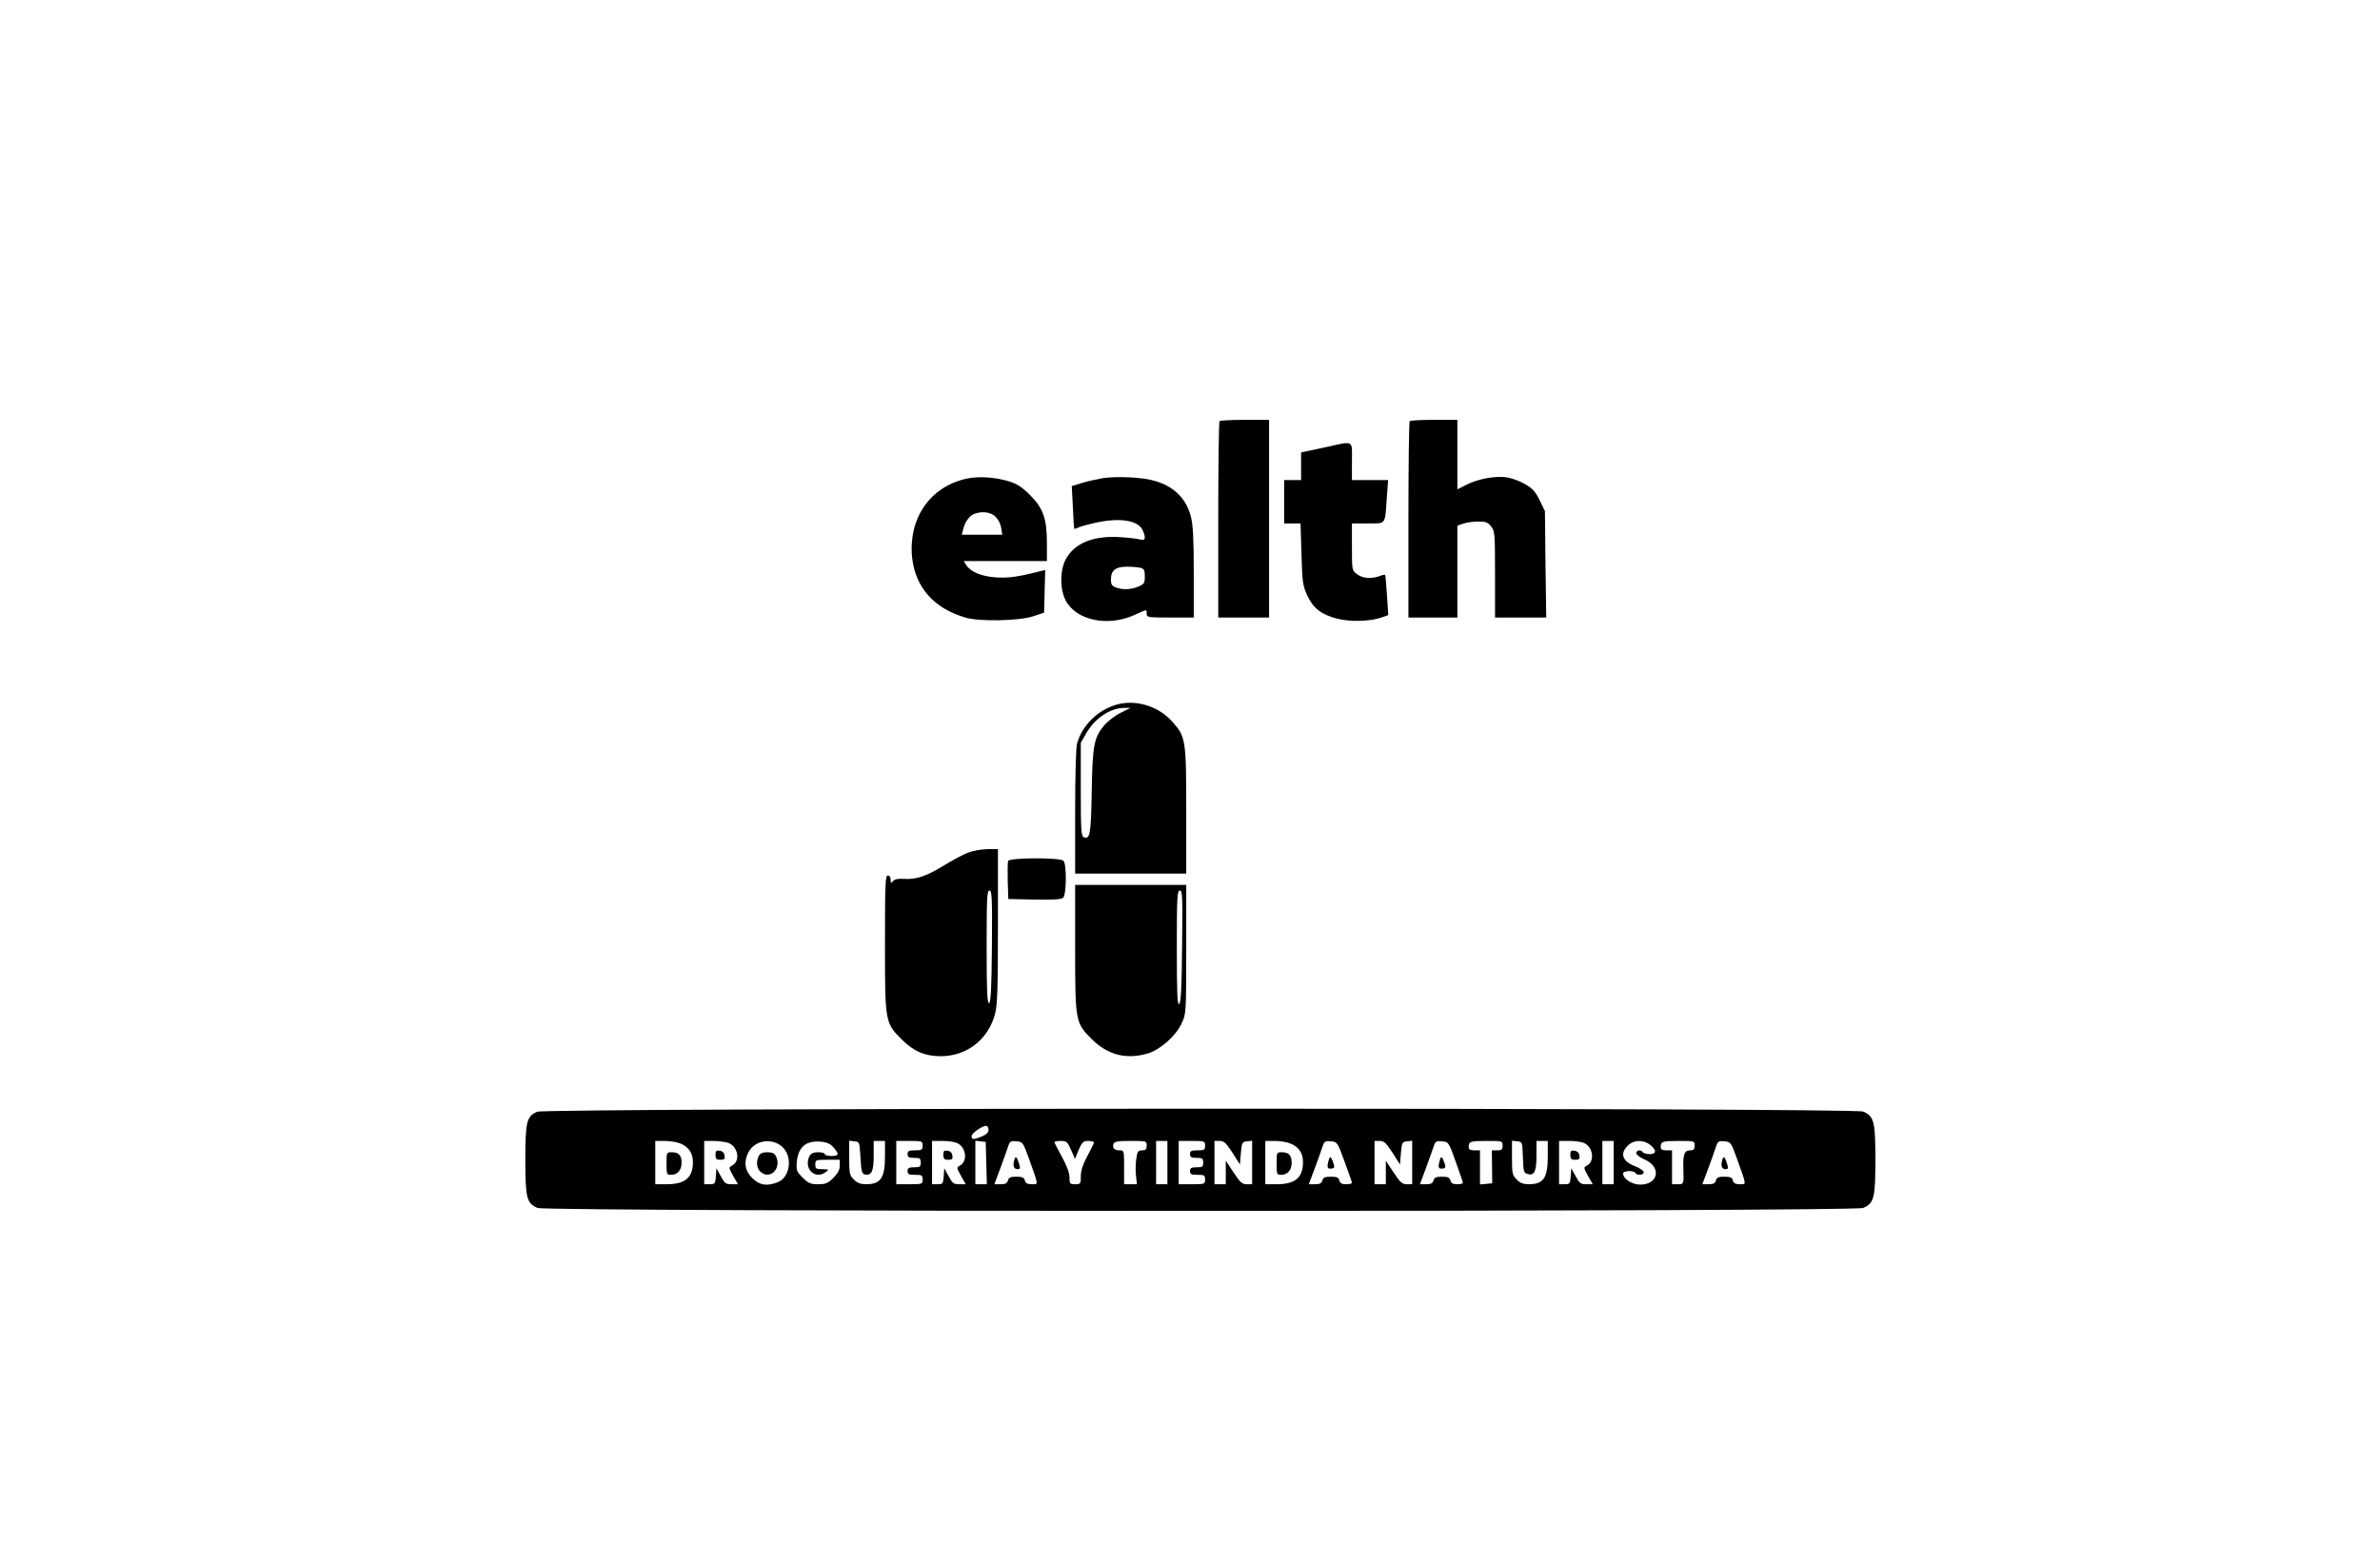 <?xml version="1.0" standalone="no"?>
<!DOCTYPE svg PUBLIC "-//W3C//DTD SVG 20010904//EN"
 "http://www.w3.org/TR/2001/REC-SVG-20010904/DTD/svg10.dtd">
<svg version="1.0" xmlns="http://www.w3.org/2000/svg"
 width="1264pt" height="820pt" viewBox="0 0 1264 820"
 preserveAspectRatio="xMidYMid meet">

<g transform="translate(0,820) scale(0.1,-0.1)"
fill="#000000" stroke="none">
<path d="M6477 5963 c-4 -3 -7 -240 -7 -525 l0 -518 135 0 135 0 0 525 0 525
-128 0 c-71 0 -132 -3 -135 -7z"/>
<path d="M7487 5963 c-4 -3 -7 -240 -7 -525 l0 -518 130 0 130 0 0 244 0 244
31 11 c18 6 53 11 80 11 39 0 51 -4 68 -26 20 -25 21 -39 21 -255 l0 -229 136
0 136 0 -4 283 -3 282 -28 58 c-23 47 -38 63 -80 87 -27 16 -71 31 -97 35 -61
8 -153 -9 -212 -40 l-48 -24 0 184 0 185 -123 0 c-68 0 -127 -3 -130 -7z"/>
<path d="M7028 5822 l-118 -25 0 -74 0 -73 -45 0 -45 0 0 -115 0 -115 44 0 43
0 5 -163 c4 -148 7 -167 30 -218 32 -70 75 -103 159 -125 70 -18 177 -15 238
7 l34 12 -7 106 c-4 58 -8 107 -10 108 -2 2 -15 -1 -30 -7 -43 -16 -91 -12
-120 11 -26 20 -26 22 -26 145 l0 124 84 0 c99 0 91 -10 101 133 l7 97 -96 0
-96 0 0 100 c0 117 16 109 -152 72z"/>
<path d="M5130 5657 c-192 -44 -306 -211 -286 -417 17 -160 117 -273 286 -321
72 -21 282 -17 355 7 l60 20 3 113 3 113 -23 -5 c-116 -30 -171 -38 -234 -34
-78 4 -139 29 -162 65 l-14 22 221 0 221 0 0 94 c0 131 -19 186 -90 257 -41
41 -68 59 -110 72 -76 23 -165 29 -230 14z m155 -199 c15 -14 28 -38 32 -60
l6 -38 -108 0 -107 0 7 28 c9 39 33 72 58 82 40 16 85 11 112 -12z"/>
<path d="M5855 5660 c-33 -6 -83 -17 -111 -26 l-52 -16 6 -111 c2 -62 6 -113
7 -115 2 -2 12 1 22 6 11 6 57 18 103 28 124 25 216 9 239 -43 18 -40 14 -56
-11 -49 -13 4 -61 10 -109 13 -141 9 -241 -31 -288 -116 -32 -59 -33 -157 -2
-219 55 -107 224 -143 367 -78 68 31 64 31 64 6 0 -19 7 -20 125 -20 l125 0 0
238 c0 182 -4 252 -15 297 -25 97 -89 160 -189 190 -65 20 -203 27 -281 15z
m203 -476 c18 -5 22 -13 22 -46 0 -35 -3 -40 -35 -54 -40 -16 -83 -18 -119 -4
-20 7 -26 16 -26 41 0 49 24 69 84 69 28 0 61 -3 74 -6z"/>
<path d="M5913 4452 c-93 -33 -168 -111 -193 -202 -6 -19 -10 -179 -10 -362
l0 -328 295 0 295 0 0 333 c0 380 -2 394 -76 476 -78 86 -206 121 -311 83z
m39 -38 c-29 -14 -68 -44 -87 -66 -55 -65 -63 -106 -67 -356 -4 -225 -9 -251
-42 -239 -14 6 -16 38 -16 254 l0 248 30 52 c45 78 126 132 199 133 l35 0 -52
-26z"/>
<path d="M5140 3671 c-25 -10 -82 -40 -127 -68 -93 -57 -149 -76 -213 -71 -31
2 -49 -2 -57 -12 -11 -13 -12 -12 -13 8 0 13 -6 22 -15 22 -13 0 -15 -46 -15
-358 0 -421 0 -424 89 -513 64 -64 124 -89 210 -89 139 2 250 90 286 226 12
47 15 135 15 466 l0 408 -57 0 c-32 -1 -78 -9 -103 -19z m128 -498 c-2 -226
-6 -297 -15 -301 -10 -3 -13 61 -13 297 0 262 2 301 15 301 13 0 15 -37 13
-297z"/>
<path d="M5354 3627 c-3 -8 -3 -56 -2 -108 l3 -94 139 -3 c93 -2 143 1 152 9
18 15 20 179 2 197 -18 18 -287 17 -294 -1z"/>
<path d="M5710 3167 c0 -393 1 -400 89 -487 85 -84 183 -109 298 -75 66 20
148 93 179 160 23 49 24 55 24 393 l0 342 -295 0 -295 0 0 -333z m568 8 c-2
-218 -6 -297 -15 -307 -10 -10 -13 49 -13 295 0 272 2 307 16 307 14 0 15 -32
12 -295z"/>
<path d="M2853 2295 c-56 -24 -63 -52 -63 -255 0 -204 7 -231 65 -256 52 -21
6988 -21 7040 0 58 25 65 52 65 256 0 204 -7 231 -65 256 -51 21 -6993 20
-7042 -1z m2397 -96 c0 -13 -11 -25 -35 -35 -44 -18 -55 -18 -55 1 0 16 55 55
78 55 6 0 12 -9 12 -21z m-1636 -73 c44 -18 66 -51 66 -98 0 -83 -41 -118
-140 -118 l-60 0 0 115 0 115 50 0 c28 0 66 -6 84 -14z m253 4 c53 -19 67 -97
21 -121 -19 -10 -18 -11 6 -55 l25 -44 -35 0 c-29 0 -36 5 -56 43 l-23 42 -3
-42 c-3 -40 -5 -43 -33 -43 l-29 0 0 115 0 115 49 0 c26 0 62 -5 78 -10z m295
-29 c48 -54 31 -156 -31 -180 -59 -23 -97 -17 -137 23 -39 39 -45 86 -19 136
35 68 135 79 187 21z m265 4 c31 -36 29 -45 -12 -45 -19 0 -35 5 -35 10 0 6
-16 10 -35 10 -24 0 -37 -6 -45 -19 -35 -66 28 -130 86 -86 18 13 17 14 -18
15 -34 0 -38 3 -38 25 0 24 2 25 65 25 l65 0 0 -31 c0 -22 -10 -41 -34 -65
-29 -29 -41 -34 -81 -34 -40 0 -52 5 -82 35 -33 33 -35 39 -31 85 8 79 49 113
128 106 33 -3 50 -11 67 -31z m143 -55 c4 -71 8 -85 23 -88 36 -7 47 16 47 99
l0 79 30 0 30 0 0 -81 c0 -115 -22 -148 -98 -149 -32 0 -49 6 -67 25 -23 22
-25 32 -25 115 l0 91 28 -3 c27 -3 27 -4 32 -88z m330 65 c0 -22 -4 -25 -40
-25 -33 0 -40 -3 -40 -20 0 -16 7 -20 35 -20 31 0 35 -3 35 -25 0 -22 -4 -25
-35 -25 -28 0 -35 -4 -35 -20 0 -17 7 -20 40 -20 36 0 40 -2 40 -25 0 -24 -2
-25 -70 -25 l-70 0 0 115 0 115 70 0 c68 0 70 -1 70 -25z m183 14 c48 -22 58
-97 15 -120 -19 -10 -18 -11 6 -55 l25 -44 -35 0 c-29 0 -36 5 -56 43 l-23 42
-3 -42 c-3 -40 -5 -43 -33 -43 l-29 0 0 115 0 115 55 0 c30 0 65 -5 78 -11z
m155 -106 l3 -113 -31 0 -30 0 0 116 0 115 28 -3 27 -3 3 -112z m227 22 c52
-145 51 -135 15 -135 -23 0 -33 5 -37 20 -4 16 -14 20 -45 20 -31 0 -41 -4
-45 -20 -4 -15 -14 -20 -38 -20 l-34 0 31 83 c17 45 35 97 41 115 10 30 14 33
45 30 34 -3 35 -5 67 -93z m223 48 l21 -48 20 48 c18 41 24 47 51 47 16 0 30
-4 30 -8 0 -4 -16 -37 -35 -72 -24 -45 -35 -78 -35 -107 0 -41 -1 -43 -30 -43
-28 0 -30 3 -30 36 0 24 -14 62 -40 109 -22 40 -40 75 -40 79 0 3 15 6 34 6
30 0 35 -4 54 -47z m402 22 c0 -20 -5 -25 -24 -25 -21 0 -26 -6 -31 -43 -4
-24 -5 -64 -2 -90 l5 -47 -34 0 -34 0 0 90 c0 89 0 90 -24 90 -28 0 -40 14
-32 35 4 12 25 15 91 15 84 0 85 0 85 -25z m110 -90 l0 -115 -30 0 -30 0 0
115 0 115 30 0 30 0 0 -115z m200 90 c0 -22 -4 -25 -40 -25 -33 0 -40 -3 -40
-20 0 -16 7 -20 35 -20 31 0 35 -3 35 -25 0 -22 -4 -25 -35 -25 -28 0 -35 -4
-35 -20 0 -17 7 -20 40 -20 36 0 40 -2 40 -25 0 -24 -2 -25 -70 -25 l-70 0 0
115 0 115 70 0 c68 0 70 -1 70 -25z m145 -37 l40 -63 5 60 c5 57 7 60 33 63
l27 3 0 -115 0 -116 -29 0 c-24 0 -35 10 -70 63 l-41 62 0 -62 0 -63 -30 0
-30 0 0 115 0 115 28 0 c22 0 34 -11 67 -62z m309 48 c44 -18 66 -51 66 -98 0
-83 -41 -118 -140 -118 l-60 0 0 115 0 115 50 0 c28 0 66 -6 84 -14z m287 -96
c21 -58 39 -108 39 -112 0 -5 -14 -8 -31 -8 -22 0 -32 5 -36 20 -4 16 -14 20
-45 20 -31 0 -41 -4 -45 -20 -4 -15 -14 -20 -38 -20 l-34 0 31 83 c17 45 35
97 41 115 10 30 14 33 45 30 34 -3 35 -4 73 -108z m254 48 l40 -63 5 60 c5 57
7 60 33 63 l27 3 0 -115 0 -116 -29 0 c-24 0 -35 10 -70 63 l-41 62 0 -62 0
-63 -30 0 -30 0 0 115 0 115 28 0 c22 0 34 -11 67 -62z m336 -48 c21 -58 38
-108 38 -112 1 -5 -13 -8 -30 -8 -22 0 -32 5 -36 20 -4 16 -14 20 -45 20 -31
0 -41 -4 -45 -20 -4 -15 -14 -20 -38 -20 l-34 0 31 83 c17 45 35 97 41 115 10
30 14 33 45 30 35 -3 36 -4 73 -108z m249 85 c0 -21 -5 -25 -29 -25 l-28 0 1
-87 1 -88 -32 -3 -33 -3 0 90 0 91 -30 0 c-22 0 -30 5 -30 18 0 29 8 32 97 32
82 0 83 0 83 -25z m108 -62 c2 -72 5 -83 23 -88 37 -12 49 11 49 96 l0 79 30
0 30 0 0 -81 c0 -115 -22 -148 -98 -149 -32 0 -49 6 -67 25 -23 22 -25 32 -25
115 l0 91 28 -3 c27 -3 27 -4 30 -85z m325 76 c48 -22 58 -97 15 -120 -19 -10
-18 -11 6 -55 l25 -44 -35 0 c-29 0 -36 5 -56 43 l-23 42 -3 -42 c-3 -40 -5
-43 -33 -43 l-29 0 0 115 0 115 55 0 c30 0 65 -5 78 -11z m157 -104 l0 -115
-30 0 -30 0 0 115 0 115 30 0 30 0 0 -115z m194 94 c35 -28 34 -49 -3 -49 -17
0 -33 5 -36 10 -9 15 -35 12 -35 -5 0 -8 20 -23 45 -34 91 -40 73 -134 -26
-133 -43 1 -89 31 -89 59 0 15 56 18 65 3 9 -15 45 -12 45 4 0 7 -20 21 -45
31 -68 26 -84 67 -40 110 30 31 82 33 119 4z m236 -4 c0 -20 -5 -25 -24 -25
-30 0 -38 -21 -36 -93 3 -87 3 -87 -30 -87 l-30 0 0 90 0 90 -30 0 c-22 0 -30
5 -30 18 0 29 8 32 97 32 82 0 83 0 83 -25z m225 -70 c52 -145 51 -135 15
-135 -23 0 -33 5 -37 20 -4 16 -14 20 -45 20 -31 0 -41 -4 -45 -20 -4 -15 -14
-20 -38 -20 l-34 0 31 83 c17 45 35 97 41 115 10 30 14 33 45 30 34 -3 35 -5
67 -93z"/>
<path d="M3540 2020 c0 -57 1 -60 24 -60 34 0 56 25 56 64 0 39 -15 56 -52 56
-28 0 -28 -1 -28 -60z"/>
<path d="M3800 2066 c0 -21 5 -26 26 -26 21 0 25 4 22 23 -2 14 -11 23 -25 25
-19 3 -23 -1 -23 -22z"/>
<path d="M4030 2061 c-15 -30 -12 -66 8 -84 52 -48 116 19 82 84 -7 13 -21 19
-45 19 -24 0 -38 -6 -45 -19z"/>
<path d="M5010 2066 c0 -21 5 -26 26 -26 21 0 25 4 22 23 -2 14 -11 23 -25 25
-19 3 -23 -1 -23 -22z"/>
<path d="M5386 2036 c-8 -31 -1 -46 20 -46 11 0 13 6 8 23 -13 45 -21 51 -28
23z"/>
<path d="M6780 2020 c0 -57 1 -60 24 -60 34 0 56 25 56 64 0 39 -15 56 -52 56
-28 0 -28 -1 -28 -60z"/>
<path d="M7057 2039 c-11 -39 -8 -48 13 -46 15 1 19 6 14 22 -13 42 -21 48
-27 24z"/>
<path d="M7647 2039 c-11 -39 -8 -48 13 -46 15 1 19 6 14 22 -13 42 -21 48
-27 24z"/>
<path d="M8340 2066 c0 -21 5 -26 26 -26 21 0 25 4 22 23 -2 14 -11 23 -25 25
-19 3 -23 -1 -23 -22z"/>
<path d="M9146 2036 c-8 -31 -1 -46 20 -46 11 0 13 6 8 23 -13 45 -21 51 -28
23z"/>
</g>
</svg>

